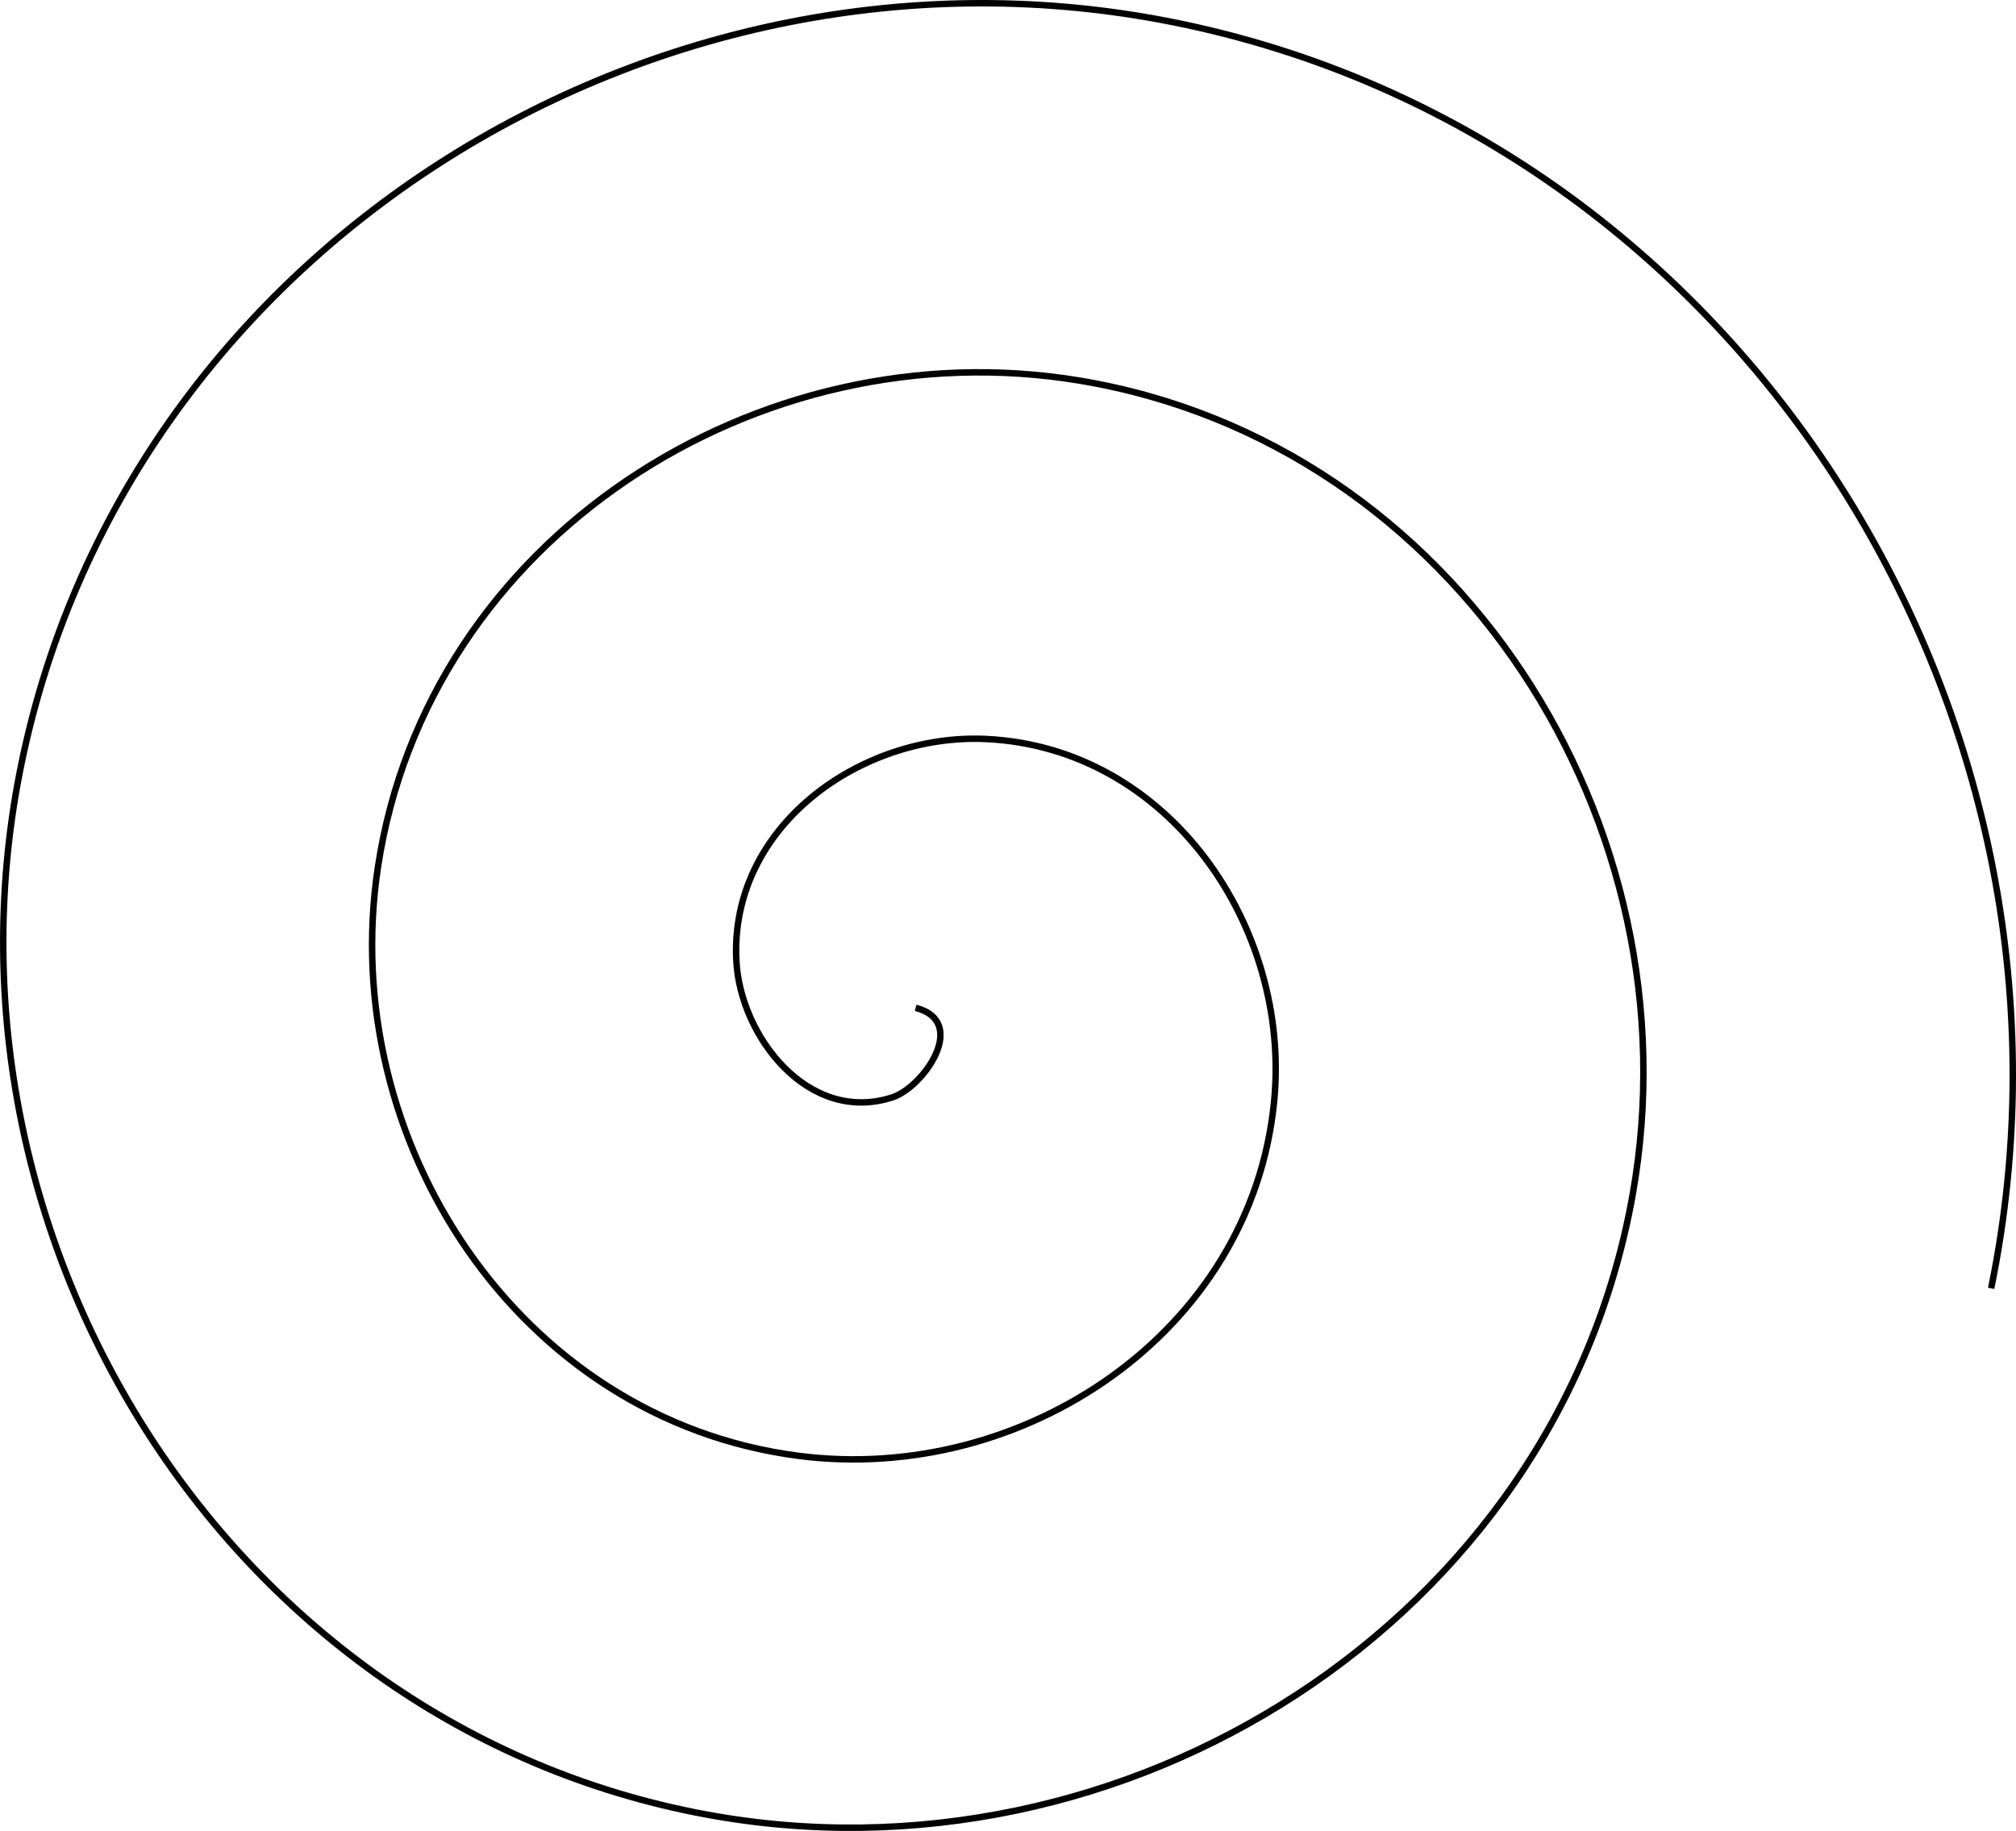 <?xml version="1.0" encoding="UTF-8" standalone="no"?>
<!-- Created with Inkscape (http://www.inkscape.org/) -->

<svg
   width="82.823mm"
   height="75.234mm"
   viewBox="0 0 82.823 75.234"
   version="1.1"
   id="svg1"
   xmlns:inkscape="http://www.inkscape.org/namespaces/inkscape"
   xmlns:sodipodi="http://sodipodi.sourceforge.net/DTD/sodipodi-0.dtd"
   xmlns="http://www.w3.org/2000/svg"
   xmlns:svg="http://www.w3.org/2000/svg">
  <sodipodi:namedview
     id="namedview1"
     pagecolor="#ffffff"
     bordercolor="#000000"
     borderopacity="0.25"
     inkscape:showpageshadow="2"
     inkscape:pageopacity="0.0"
     inkscape:pagecheckerboard="0"
     inkscape:deskcolor="#d1d1d1"
     inkscape:document-units="mm">
    <inkscape:page
       x="0"
       y="0"
       width="82.823"
       height="75.234"
       id="page2"
       margin="0"
       bleed="0" />
  </sodipodi:namedview>
  <defs
     id="defs1" />
  <g
     inkscape:label="Layer 1"
     inkscape:groupmode="layer"
     id="layer1"
     transform="translate(-9.258,-10.074)">
    <path
       sodipodi:type="spiral"
       style="fill:none;fill-rule:evenodd;stroke:#000000;stroke-width:0.265"
       id="path1"
       sodipodi:cx="46.874512"
       sodipodi:cy="51.485123"
       sodipodi:expansion="1"
       sodipodi:revolution="3"
       sodipodi:radius="45.663708"
       sodipodi:argument="-18.594374"
       sodipodi:t0="0"
       d="m 46.875,51.485 c 2.215,0.578 0.314,3.271 -0.961,3.682 -3.454,1.113 -6.24,-2.513 -6.404,-5.603 -0.293,-5.527 5.111,-9.362 10.246,-9.125 7.536,0.347 12.546,7.732 11.847,14.888 C 60.671,64.866 51.243,71.081 42.072,69.896 30.531,68.404 23.098,56.905 24.782,45.722 26.822,32.178 40.406,23.521 53.598,25.711 69.146,28.291 79.031,43.968 76.331,59.169 73.214,76.72 55.44,87.837 38.23,84.624 18.675,80.973 6.326,61.097 10.054,41.88 14.236,20.32 36.215,6.738 57.44,10.982 81.004,15.694 95.822,39.779 91.06,63.012"
       inkscape:export-filename="path1.svg"
       inkscape:export-xdpi="96"
       inkscape:export-ydpi="96" />
  </g>
</svg>
